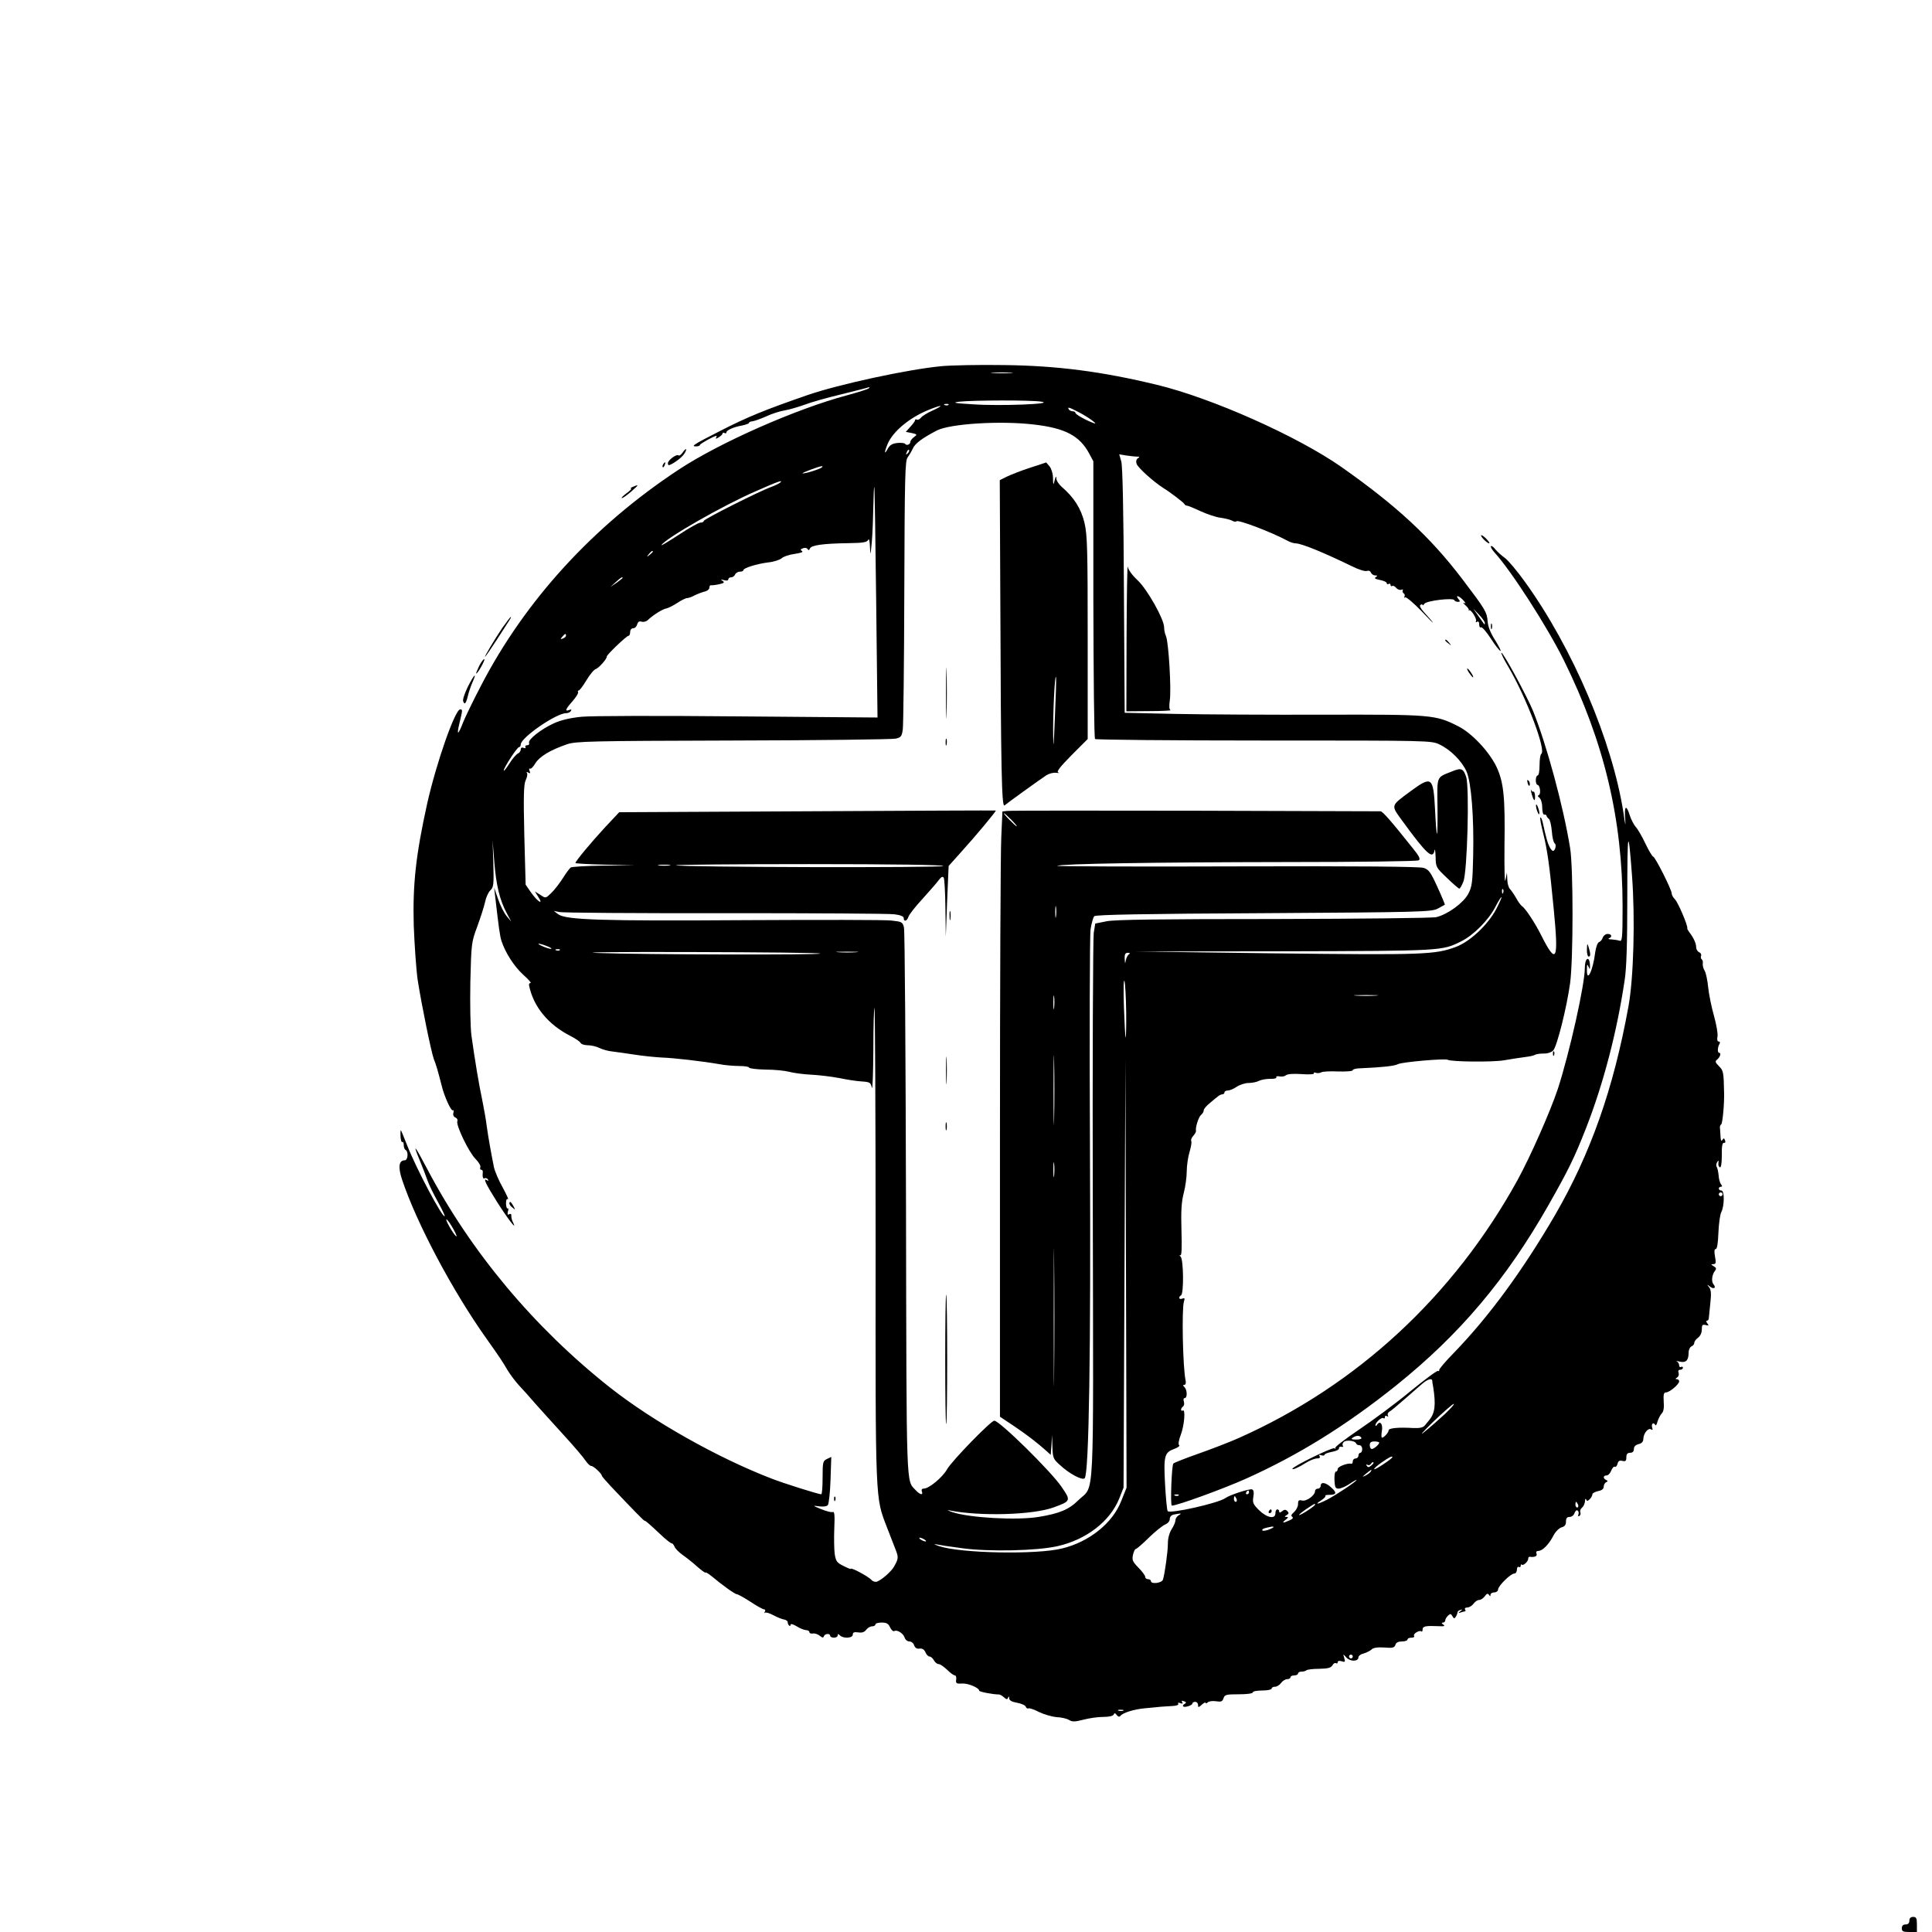 <?xml version="1.0" standalone="no"?>
<!DOCTYPE svg PUBLIC "-//W3C//DTD SVG 20010904//EN"
 "http://www.w3.org/TR/2001/REC-SVG-20010904/DTD/svg10.dtd">
<svg version="1.0" xmlns="http://www.w3.org/2000/svg"
 width="1024pt" height="1024pt" viewBox="0 0 1024 1024"
 preserveAspectRatio="xMidYMid meet">

<g transform="translate(0,1024) scale(0.1,-0.1)"
fill="#000000" stroke="none">
<path d="M4988 8299 c-177 -17 -539 -95 -708 -153 -225 -78 -319 -116 -465
-191 -141 -72 -155 -81 -125 -81 11 0 20 4 20 8 0 6 76 48 87 48 3 0 1 -5 -2
-11 -4 -6 2 -5 14 3 12 7 21 16 21 21 0 4 5 5 10 2 6 -3 10 -2 10 3 0 12 39
29 84 37 20 4 36 10 36 14 0 4 8 7 18 8 10 1 43 13 73 26 29 14 74 28 99 32
24 4 71 18 105 30 33 13 119 37 190 54 72 18 137 34 145 37 9 3 11 2 5 -4 -5
-5 -57 -21 -115 -37 -270 -72 -678 -252 -894 -395 -452 -298 -813 -693 -1047
-1145 -43 -82 -85 -170 -95 -195 -26 -68 -35 -70 -19 -4 17 72 18 74 4 74 -27
0 -126 -282 -175 -500 -60 -272 -77 -427 -71 -645 4 -104 13 -235 21 -290 21
-134 72 -383 86 -420 12 -29 21 -61 41 -139 14 -58 50 -136 59 -131 5 3 6 -3
3 -14 -3 -11 2 -21 11 -24 9 -4 13 -12 10 -20 -8 -21 61 -164 96 -199 17 -17
29 -37 26 -44 -3 -8 -1 -14 5 -14 5 0 9 -6 8 -12 -3 -25 1 -39 10 -33 5 3 13
0 17 -6 5 -8 3 -9 -6 -4 -21 13 -6 -19 53 -113 53 -84 107 -156 89 -117 -10
21 -12 27 -12 46 0 5 -5 7 -12 3 -8 -5 -9 0 -6 14 4 12 3 20 -1 17 -5 -2 -8 9
-9 26 0 18 3 27 10 23 6 -4 -7 24 -27 61 -21 37 -42 86 -47 109 -17 85 -29
153 -38 216 -4 36 -16 99 -24 140 -17 78 -39 211 -57 340 -6 43 -8 166 -6 285
5 206 6 212 37 295 17 47 36 105 41 129 5 25 18 53 28 62 17 16 19 30 16 141
l-4 123 9 -114 c10 -124 29 -202 66 -271 l24 -45 -25 30 c-14 17 -34 57 -45
90 l-21 60 6 -50 c19 -164 24 -203 33 -232 20 -62 67 -135 115 -179 27 -24 45
-44 39 -44 -6 0 -9 -6 -8 -12 23 -114 102 -209 220 -269 26 -13 50 -30 53 -36
3 -7 20 -13 38 -13 17 0 45 -6 61 -14 16 -8 47 -17 69 -19 22 -3 76 -10 120
-17 44 -7 107 -13 140 -15 66 -2 219 -20 306 -35 30 -6 79 -10 107 -10 29 0
52 -4 52 -8 0 -5 39 -10 87 -11 48 0 105 -6 127 -12 22 -6 74 -13 115 -15 41
-2 108 -10 150 -18 42 -9 96 -17 121 -18 41 -3 45 -6 51 -33 4 -16 7 73 8 199
0 126 3 227 6 224 3 -3 6 -570 6 -1259 -1 -1378 -2 -1332 60 -1494 17 -44 38
-98 47 -121 15 -39 14 -47 -11 -90 -15 -25 -64 -68 -89 -77 -9 -3 -22 1 -29 9
-14 17 -109 68 -109 59 0 -3 -18 4 -39 15 -35 17 -41 25 -47 65 -3 25 -4 86
-2 135 3 69 1 90 -8 86 -7 -3 -34 4 -61 15 -47 19 -47 20 -11 15 22 -3 41 0
46 7 5 7 12 67 14 133 l4 122 -23 -11 c-21 -10 -23 -16 -23 -99 0 -48 -3 -88
-7 -88 -15 0 -199 58 -263 83 -286 110 -630 304 -857 483 -402 318 -737 718
-969 1159 -68 129 -79 141 -38 42 14 -34 32 -81 40 -104 8 -23 33 -74 55 -113
22 -40 38 -74 36 -76 -11 -11 -148 247 -198 373 -17 43 -32 80 -34 82 -2 1 -3
-13 -2 -32 1 -19 5 -33 10 -30 4 2 7 -5 7 -16 0 -11 4 -23 10 -26 16 -10 12
-55 -5 -55 -31 0 -36 -36 -14 -102 77 -231 267 -589 446 -841 76 -107 86 -123
113 -169 14 -23 41 -59 60 -80 19 -20 58 -63 85 -95 28 -31 95 -106 150 -166
55 -60 108 -122 118 -138 11 -16 24 -29 31 -29 12 0 56 -41 56 -52 0 -3 21
-27 46 -54 123 -130 176 -184 180 -184 6 0 23 -15 84 -72 28 -27 55 -48 60
-48 5 0 11 -8 15 -17 3 -10 22 -29 41 -43 20 -14 56 -42 80 -64 24 -21 44 -35
44 -31 0 4 15 -6 34 -21 56 -47 122 -94 132 -94 6 0 38 -18 72 -40 33 -22 66
-40 72 -40 6 0 8 -6 4 -12 -4 -7 -4 -10 0 -6 5 4 25 -2 47 -14 21 -11 46 -21
56 -22 10 -2 18 -8 18 -14 0 -6 3 -14 8 -18 4 -4 7 -2 7 4 0 7 13 4 33 -8 17
-11 40 -20 50 -20 9 0 17 -5 17 -11 0 -5 8 -9 18 -7 11 2 27 -4 37 -12 14 -11
19 -12 22 -2 5 14 33 16 33 2 0 -5 9 -10 20 -10 11 0 20 5 20 12 0 9 3 9 12 0
18 -18 68 -15 68 4 0 12 7 15 29 12 20 -3 33 1 42 14 8 10 21 18 31 18 10 0
18 5 18 10 0 6 15 10 33 10 27 0 36 -6 45 -26 7 -14 16 -22 22 -19 14 9 48
-12 55 -35 3 -11 15 -20 25 -20 10 0 22 -9 25 -20 5 -14 14 -20 28 -18 15 2
25 -4 32 -19 5 -13 15 -23 22 -23 7 0 17 -9 23 -20 6 -11 17 -20 25 -20 8 0
28 -14 45 -30 17 -17 35 -30 41 -30 6 0 9 -10 7 -22 -3 -20 1 -23 31 -21 33 2
91 -23 91 -38 0 -6 73 -20 105 -20 6 0 17 -7 26 -15 14 -12 18 -13 22 -2 4 9
6 8 6 -4 1 -11 14 -18 42 -23 22 -4 43 -13 46 -21 3 -8 9 -11 14 -9 4 3 30 -5
56 -19 27 -13 69 -25 93 -27 25 -1 55 -8 66 -15 18 -11 31 -10 75 1 30 8 77
15 106 15 32 0 53 5 56 13 4 9 8 8 16 -3 7 -9 14 -11 19 -5 12 17 74 36 132
41 30 3 67 6 83 8 15 1 43 3 63 4 20 1 33 6 29 12 -4 6 1 7 11 3 12 -4 15 -3
10 5 -5 8 -2 10 9 5 13 -4 14 -8 4 -14 -8 -4 -11 -10 -8 -13 7 -8 49 5 49 15
0 5 7 9 15 9 8 0 15 -7 15 -17 0 -14 2 -14 20 2 11 10 20 14 20 10 0 -5 5 -4
11 2 6 6 26 9 44 6 27 -4 34 -2 40 16 6 19 14 21 81 21 43 0 74 4 74 10 0 6
23 10 50 10 28 0 50 5 50 10 0 6 8 10 18 10 10 0 24 9 32 20 8 11 22 20 32 20
10 0 18 5 18 10 0 6 9 10 20 10 11 0 20 5 20 10 0 6 8 10 18 10 10 0 22 3 26
7 4 4 34 8 67 8 47 1 63 5 71 18 5 10 13 15 19 12 5 -4 9 -1 9 5 0 7 8 9 21 5
18 -6 20 -4 14 17 -7 23 -7 23 11 3 21 -23 64 -22 64 1 0 7 12 17 27 20 15 4
34 14 42 21 10 10 31 13 67 11 45 -4 55 -1 60 14 3 12 15 18 35 18 16 0 29 5
29 10 0 6 9 10 21 10 11 0 18 4 14 9 -7 12 29 33 39 24 3 -3 6 1 6 10 0 18 16
21 85 18 30 -2 36 1 25 8 -10 7 -11 11 -2 11 6 0 12 5 12 11 0 6 6 17 14 25
13 12 16 12 24 -2 8 -14 11 -14 18 -3 5 8 9 18 9 23 0 5 7 11 15 13 13 4 13 3
0 -7 -13 -10 -12 -11 3 -6 10 3 21 6 23 6 3 0 2 5 -1 10 -3 6 2 10 12 10 10 0
25 9 33 20 8 11 21 20 30 20 9 0 22 9 30 20 10 14 16 16 22 7 6 -9 8 -9 8 1 0
6 9 12 20 12 11 0 20 7 20 15 0 19 67 85 86 85 8 0 14 9 14 21 0 11 5 17 10
14 6 -3 10 -1 10 6 0 7 3 10 6 6 8 -7 34 17 34 32 0 6 3 10 8 10 26 -4 41 3
36 16 -4 10 0 15 10 15 22 0 56 35 80 82 11 21 30 39 43 43 16 4 23 13 23 30
0 18 5 25 19 25 11 0 23 9 26 20 4 11 11 18 16 14 6 -3 8 -13 5 -21 -4 -8 -1
-11 5 -8 6 4 8 13 5 20 -3 8 2 19 10 25 8 7 14 22 15 34 0 11 3 15 6 9 3 -10
8 -10 19 1 8 8 14 20 14 26 0 6 14 13 30 17 20 3 30 12 30 23 0 10 6 21 13 24
10 5 10 7 0 12 -18 8 -16 24 2 24 9 0 20 12 25 26 6 14 14 23 19 20 5 -3 11 4
14 15 4 16 11 20 26 16 17 -4 21 0 21 19 0 17 6 24 20 24 13 0 20 7 20 20 0
13 9 22 25 26 17 4 25 13 25 28 1 29 26 60 41 50 9 -5 10 -2 6 9 -3 9 -2 19 3
22 4 3 10 -1 13 -7 2 -7 8 0 12 17 5 16 15 36 23 44 9 9 13 30 10 63 -2 37 0
48 12 48 19 0 70 43 70 59 0 6 -6 11 -12 11 -9 0 -9 3 1 9 8 5 11 16 8 25 -4
10 -1 16 8 16 8 0 15 5 15 11 0 5 -5 7 -10 4 -5 -3 -10 0 -10 9 0 8 -6 17 -12
20 -7 3 0 3 16 -1 32 -7 46 7 46 48 0 15 7 29 15 33 8 3 15 11 15 18 0 8 9 20
20 28 12 9 20 26 20 43 0 25 3 28 21 24 16 -4 18 -3 8 9 -6 8 -7 14 -2 14 5 0
10 6 10 13 1 6 4 42 8 79 6 52 4 72 -6 85 -13 16 -12 17 4 4 21 -16 35 -7 19
12 -13 15 -8 52 8 72 8 10 7 16 -7 24 -15 9 -16 10 -2 11 14 0 15 7 9 40 -5
27 -4 40 4 40 7 0 12 32 14 87 2 48 9 97 15 108 17 32 18 115 1 115 -8 0 -14
5 -14 10 0 6 5 10 11 10 8 0 8 4 1 13 -6 7 -12 29 -13 48 -2 19 -6 39 -10 44
-4 6 -3 17 2 25 8 12 9 11 7 -4 -2 -10 2 -21 8 -23 6 -2 10 21 10 64 -1 48 3
67 11 66 7 -2 10 4 6 13 -5 13 -7 13 -14 2 -6 -9 -9 -2 -10 20 -1 17 -2 38 -3
45 -1 6 2 15 7 18 7 5 17 113 15 169 -2 109 -4 116 -27 139 -20 20 -22 26 -10
35 16 13 23 36 11 36 -10 0 -9 30 2 48 4 7 2 12 -5 12 -7 0 -9 10 -6 27 3 14
-6 63 -18 107 -13 45 -27 113 -31 151 -4 39 -12 79 -19 90 -7 11 -11 28 -10
37 2 10 -1 20 -5 23 -5 3 -7 12 -4 19 3 7 -2 16 -10 19 -9 4 -16 16 -16 27 0
20 -14 51 -37 80 -6 8 -11 17 -10 20 4 13 -49 137 -65 153 -10 10 -18 24 -18
33 0 19 -88 194 -98 194 -4 0 -23 31 -41 69 -18 38 -41 78 -52 89 -10 12 -24
39 -31 61 -19 60 -30 50 -24 -21 3 -43 0 -33 -9 32 -59 381 -269 875 -523
1227 -41 57 -89 114 -106 126 -17 12 -39 32 -50 45 -10 13 -21 21 -24 17 -3
-3 6 -18 19 -33 89 -97 281 -396 368 -572 213 -432 311 -841 311 -1304 0 -167
-2 -187 -16 -182 -9 3 -28 6 -42 7 -15 0 -21 3 -14 6 19 7 14 23 -7 23 -11 0
-22 -9 -26 -19 -3 -11 -12 -22 -20 -24 -8 -4 -16 -27 -20 -54 -12 -99 -46
-167 -44 -90 0 27 2 29 9 12 7 -16 8 -14 7 11 -3 51 -27 37 -27 -15 0 -90 -81
-450 -143 -642 -41 -122 -144 -356 -214 -484 -340 -616 -851 -1088 -1478
-1367 -49 -22 -146 -59 -214 -83 -68 -24 -127 -47 -132 -52 -9 -9 -17 -223 -8
-223 28 0 265 86 389 141 279 125 533 282 800 496 336 270 583 561 808 957
107 189 136 248 200 411 90 231 162 504 203 780 10 63 14 195 14 439 0 361 5
383 25 115 17 -224 9 -542 -19 -694 -79 -436 -201 -780 -389 -1105 -172 -295
-351 -539 -535 -729 -45 -46 -81 -88 -79 -93 1 -5 -1 -7 -6 -4 -5 3 -71 -46
-148 -109 -76 -63 -199 -154 -272 -203 -72 -49 -129 -92 -125 -97 5 -4 2 -5
-5 -1 -11 6 -222 -97 -222 -109 0 -7 33 7 72 32 21 13 47 23 58 23 14 0 19 4
14 12 -5 8 -2 9 9 5 10 -3 17 -2 17 2 0 5 18 12 40 16 22 4 38 12 37 18 -1 7
5 11 13 9 8 -2 12 0 8 4 -4 4 -3 13 3 20 11 14 62 9 67 -7 2 -5 10 -9 18 -9 8
0 14 -9 14 -20 0 -11 -4 -20 -10 -20 -5 0 -10 -7 -10 -15 0 -8 -7 -15 -15 -15
-8 0 -15 -7 -15 -15 0 -8 -3 -14 -7 -13 -20 5 -73 -15 -73 -28 0 -8 -4 -14
-10 -14 -5 0 -8 -20 -7 -45 2 -38 5 -45 22 -45 11 0 37 11 58 25 20 14 37 23
37 21 0 -8 -109 -80 -157 -105 -52 -26 -68 -27 -30 -3 15 10 25 21 22 24 -3 3
6 5 20 5 39 0 42 11 12 38 -29 28 -57 33 -57 10 0 -8 -7 -15 -15 -15 -8 0 -15
-6 -15 -13 0 -23 -46 -56 -69 -50 -17 4 -21 1 -21 -19 0 -13 -10 -32 -21 -42
-15 -13 -18 -20 -10 -25 7 -5 3 -12 -14 -19 -35 -16 -44 -15 -21 3 14 11 16
15 5 15 -12 0 -12 2 1 10 12 7 12 12 3 21 -9 9 -16 9 -28 -1 -10 -8 -15 -9
-15 -1 0 6 -4 11 -10 11 -5 0 -10 -9 -10 -20 0 -34 -45 -25 -87 16 -31 31 -35
40 -30 70 4 24 2 37 -7 40 -12 5 -120 -30 -141 -46 -37 -27 -296 -85 -306 -69
-4 6 -10 71 -14 144 -8 150 -3 167 50 186 19 7 30 16 25 19 -6 4 -3 26 9 57
19 51 25 137 10 127 -5 -3 -9 -1 -9 5 0 5 5 13 10 16 6 4 8 15 5 26 -4 11 -2
19 4 19 15 0 14 43 -1 58 -9 9 -9 12 -1 12 7 0 10 10 7 23 -15 70 -21 379 -9
418 6 18 4 21 -9 16 -17 -7 -22 8 -6 18 15 9 13 188 -2 204 -7 8 -8 11 -2 8 7
-4 9 37 6 131 -3 104 0 152 12 198 9 34 16 86 16 116 0 30 7 77 15 103 8 27
12 52 9 57 -3 5 1 17 10 27 9 10 16 22 15 27 -4 19 14 74 27 85 8 6 14 17 14
24 0 7 15 25 33 39 17 15 37 31 44 36 7 6 17 10 23 10 5 0 10 5 10 10 0 6 8
10 18 10 9 0 31 9 47 20 17 11 45 20 63 20 18 0 43 5 54 11 12 6 38 11 60 11
21 -1 36 3 33 8 -3 5 4 7 16 5 13 -3 28 0 35 6 8 7 41 9 84 6 39 -3 67 -1 64
4 -3 5 2 6 10 3 8 -3 21 -2 28 2 7 5 48 7 90 5 43 -1 78 1 78 7 0 5 19 10 43
10 114 5 179 12 197 22 21 11 249 31 263 23 19 -11 238 -13 297 -3 36 6 85 14
110 17 25 3 50 8 55 12 6 4 26 7 45 7 20 -1 42 6 52 16 20 20 72 227 90 358
17 129 17 610 0 715 -36 222 -125 550 -197 728 -32 77 -156 307 -167 307 -4 0
12 -34 37 -75 95 -162 202 -443 174 -461 -5 -3 -9 -30 -9 -60 0 -30 -4 -54
-10 -54 -5 0 -10 -11 -10 -25 0 -14 4 -25 9 -25 13 0 20 -49 7 -54 -7 -3 -6
-8 3 -14 8 -6 15 -28 15 -51 0 -23 5 -40 11 -39 5 2 11 -1 12 -6 1 -5 6 -12
12 -16 6 -3 13 -33 16 -65 2 -32 9 -61 15 -65 11 -7 3 -40 -9 -40 -4 0 -13 10
-19 23 -10 20 -17 45 -36 131 -4 15 -9 26 -12 23 -3 -2 4 -40 15 -83 22 -87
34 -172 56 -402 27 -277 15 -301 -68 -136 -31 62 -83 141 -100 151 -7 5 -21
24 -31 43 -11 19 -26 41 -33 48 -7 7 -14 30 -14 50 l-2 37 -8 -40 c-4 -23 -6
54 -5 180 4 260 -4 338 -42 420 -39 81 -130 179 -204 216 -120 61 -141 62
-708 61 -283 -1 -637 1 -787 4 l-272 6 -4 647 c-2 427 -7 659 -14 685 l-11 38
36 -6 c20 -3 46 -6 57 -6 15 0 17 -2 6 -9 -8 -5 -11 -16 -7 -29 7 -21 88 -94
141 -128 42 -26 109 -78 113 -86 2 -5 8 -8 13 -8 5 0 37 -13 71 -29 35 -16 82
-32 106 -35 23 -3 51 -10 61 -15 10 -6 21 -8 24 -4 10 10 187 -58 269 -102 14
-8 34 -15 45 -15 31 0 150 -49 300 -122 34 -17 69 -28 78 -24 9 3 18 0 21 -9
4 -8 14 -15 23 -15 13 0 13 -2 3 -9 -10 -6 -3 -10 22 -15 20 -4 36 -11 36 -17
0 -6 5 -7 10 -4 6 3 10 1 10 -5 0 -6 4 -9 9 -6 5 3 14 -1 21 -10 7 -8 19 -13
27 -10 8 3 11 2 8 -3 -3 -5 -1 -12 5 -16 6 -4 7 -11 4 -17 -4 -6 -2 -8 4 -4 5
3 46 -31 89 -76 71 -76 78 -77 10 -2 -18 20 -25 34 -18 38 6 4 11 4 11 -1 0
-4 4 -1 10 7 10 16 153 33 158 19 2 -5 11 -9 19 -9 13 0 13 3 3 15 -20 24 5
17 26 -7 13 -14 14 -19 4 -14 -8 4 -5 -1 7 -12 12 -11 20 -22 18 -26 -3 -3 -2
-4 2 -1 9 7 43 -47 36 -58 -3 -6 -1 -7 5 -3 8 5 12 -1 12 -14 0 -12 4 -18 10
-15 5 3 29 -24 52 -60 23 -36 46 -65 51 -65 4 0 -9 25 -28 56 -24 37 -38 72
-40 99 -4 51 -11 63 -134 225 -171 225 -349 389 -640 594 -234 164 -688 366
-978 436 -292 71 -533 102 -813 105 -129 2 -278 -1 -332 -6z m370 -36 c-27 -2
-69 -2 -95 0 -27 2 -5 3 47 3 52 0 74 -1 48 -3z m162 -152 c75 -12 -219 -24
-362 -14 -102 6 -114 9 -73 14 72 8 382 9 435 0z m-493 -17 c-3 -3 -12 -4 -19
-1 -8 3 -5 6 6 6 11 1 17 -2 13 -5z m-82 -29 c-28 -12 -57 -30 -64 -39 -7 -9
-17 -13 -22 -10 -5 3 -9 1 -9 -3 0 -5 -11 -20 -25 -35 l-24 -27 31 -6 c30 -7
31 -8 12 -22 -10 -7 -19 -19 -19 -25 0 -14 -21 -22 -28 -10 -3 4 -22 6 -42 4
-26 -3 -39 -11 -50 -31 -19 -35 -19 -19 0 27 28 65 114 137 213 178 73 30 93
30 27 -1z m773 -10 c53 -27 111 -71 77 -57 -45 17 -95 46 -95 54 0 4 -6 8 -14
8 -8 0 -18 5 -21 10 -9 15 1 12 53 -15z m-239 -65 c166 -19 243 -59 294 -154
l22 -41 0 -732 c1 -403 4 -736 9 -740 4 -4 407 -8 894 -8 885 0 887 0 932 -21
59 -28 118 -88 143 -143 25 -58 40 -243 35 -451 -3 -137 -6 -160 -26 -198 -26
-48 -108 -108 -169 -123 -21 -5 -400 -9 -863 -10 -599 0 -841 -3 -885 -12
l-60 -12 -8 -50 c-4 -27 -7 -689 -5 -1470 3 -1597 11 -1451 -76 -1536 -50 -50
-101 -71 -211 -89 -116 -19 -365 -5 -456 25 -24 8 -33 13 -19 10 163 -33 446
-25 556 16 90 33 91 35 40 109 -55 81 -328 350 -356 350 -18 0 -225 -213 -250
-257 -24 -43 -96 -103 -124 -103 -10 0 -13 -6 -10 -15 9 -22 -10 -18 -33 7
-51 56 -48 -27 -51 1513 -2 792 -6 1454 -11 1470 -7 28 -11 30 -67 36 -32 4
-381 4 -774 2 -760 -5 -949 1 -991 31 l-24 18 29 -6 c16 -4 411 -7 878 -6 467
0 872 -2 899 -6 32 -4 49 -11 49 -20 0 -22 18 -16 25 7 4 12 36 53 72 92 36
40 75 84 86 99 15 20 23 25 29 16 4 -7 8 -80 9 -163 l2 -150 7 188 8 187 68
76 c73 80 186 216 182 218 -2 1 -452 -1 -1000 -4 l-996 -5 -76 -81 c-75 -81
-156 -179 -156 -188 0 -3 71 -7 158 -9 l157 -3 -165 -2 c-91 -1 -170 -6 -175
-10 -6 -4 -25 -30 -42 -57 -18 -28 -45 -63 -62 -79 -29 -28 -29 -28 -57 -9
l-29 18 18 -29 c30 -46 -3 -26 -38 23 l-29 42 -7 262 c-5 208 -3 268 7 291 8
16 11 33 7 39 -4 6 -1 7 7 2 10 -6 12 -4 7 9 -4 9 -3 15 2 12 5 -3 18 10 29
29 22 35 77 69 167 100 46 16 122 18 880 20 457 1 844 6 862 10 28 6 33 12 38
49 3 22 7 352 8 732 2 610 4 694 18 710 8 11 20 31 27 46 11 27 50 56 129 97
71 35 333 52 512 31z m-668 -153 c-10 -9 -11 -8 -5 6 3 10 9 15 12 12 3 -3 0
-11 -7 -18z m-456 -75 c-11 -9 -87 -33 -101 -31 -10 1 85 37 101 38 6 1 6 -2
0 -7z m-220 -80 c-6 -5 -26 -15 -45 -22 -65 -23 -360 -172 -360 -181 0 -5 -8
-9 -17 -9 -10 0 -62 -29 -116 -65 -54 -35 -95 -60 -91 -54 22 36 326 210 499
285 117 52 149 63 130 46z m509 -636 l7 -609 -738 6 c-426 4 -777 3 -830 -2
-62 -6 -111 -18 -148 -35 -68 -31 -137 -86 -131 -103 3 -7 -1 -13 -10 -13 -8
0 -12 -4 -9 -10 3 -6 -1 -7 -9 -4 -10 4 -16 1 -16 -9 0 -8 -7 -17 -15 -21 -8
-3 -29 -27 -45 -53 -17 -26 -30 -43 -30 -37 0 15 71 124 81 124 5 0 9 6 9 14
0 36 188 166 241 166 10 0 21 5 25 12 5 8 2 9 -9 5 -25 -10 -20 4 18 47 19 22
32 43 29 48 -3 4 -1 8 3 8 5 0 23 24 41 54 18 30 40 57 50 60 17 6 60 55 58
66 -1 9 105 110 115 110 5 0 9 9 9 20 0 12 7 20 16 20 9 0 18 9 21 20 4 14 11
19 23 15 10 -3 24 0 32 7 29 28 80 60 100 63 12 3 38 16 59 30 21 14 44 25 51
25 7 0 25 6 39 14 14 7 37 16 52 20 15 3 27 13 27 21 0 8 3 14 8 13 4 -1 23 1
42 5 28 6 32 10 20 18 -12 8 -10 9 8 4 13 -4 22 -2 22 4 0 6 7 11 15 11 9 0
18 7 21 15 4 8 15 15 25 15 10 0 19 3 19 8 0 11 69 33 131 41 31 3 63 14 72
22 9 9 39 19 68 23 33 5 48 10 40 15 -10 6 -9 10 5 15 10 4 21 2 24 -4 5 -8 9
-7 13 3 7 17 67 26 202 28 82 1 101 5 107 18 4 9 8 -8 9 -39 2 -49 3 -46 10
30 4 47 7 132 8 189 1 57 3 102 5 100 2 -2 6 -278 10 -613z m-1184 270 c0 -2
-8 -10 -17 -17 -16 -13 -17 -12 -4 4 13 16 21 21 21 13z m-160 -139 c0 -2 -15
-13 -32 -26 l-33 -22 28 25 c26 24 37 31 37 23z m4570 -239 c0 -6 -1 -9 -3 -7
-2 2 -15 22 -31 44 l-28 40 31 -33 c17 -18 31 -37 31 -44z m-4870 -67 c0 -5
-7 -12 -16 -15 -14 -5 -15 -4 -4 9 14 17 20 19 20 6z m548 -1218 c-16 -2 -40
-2 -55 0 -16 2 -3 4 27 4 30 0 43 -2 28 -4z m1452 -3 c0 -10 -1406 -7 -1417 4
-4 3 314 6 705 6 444 0 712 -4 712 -10z m2967 -142 c-3 -8 -6 -5 -6 6 -1 11 2
17 5 13 3 -3 4 -12 1 -19z m-37 -87 c-45 -84 -139 -172 -214 -200 -111 -41
-170 -43 -956 -34 l-745 10 790 1 c845 2 838 2 940 53 65 32 145 113 180 181
16 31 31 55 33 53 2 -2 -11 -31 -28 -64z m-5030 -196 c19 -7 28 -14 20 -14 -8
0 -28 6 -45 14 -39 17 -21 18 25 0z m67 -21 c-3 -3 -12 -4 -19 -1 -8 3 -5 6 6
6 11 1 17 -2 13 -5z m1380 -18 c8 -8 -943 -6 -1182 3 -99 4 125 6 498 5 373
-1 680 -4 684 -8z m191 7 c-27 -2 -69 -2 -95 0 -27 2 -5 3 47 3 52 0 74 -1 48
-3z m1446 -11 c-7 -4 -14 -18 -17 -32 -4 -21 -4 -20 -6 8 -1 24 3 32 17 32 11
0 13 -3 6 -8z m-15 -306 c1 -77 -1 -137 -3 -135 -2 2 -6 76 -9 164 -3 89 -2
149 3 135 4 -14 8 -88 9 -164z m1324 87 c-29 -2 -77 -2 -105 0 -29 2 -6 3 52
3 58 0 81 -1 53 -3z m-1350 -2678 c-45 -117 -169 -217 -313 -252 -134 -34
-538 -26 -652 12 -24 8 -32 12 -18 10 14 -3 77 -13 140 -21 138 -19 396 -14
505 11 152 34 278 131 327 252 l23 58 5 1135 5 1135 3 -1135 3 -1135 -28 -70z
m3187 1625 c0 -5 -4 -10 -10 -10 -5 0 -10 5 -10 10 0 6 5 10 10 10 6 0 10 -4
10 -10z m-6726 -186 c14 -26 20 -42 13 -36 -17 14 -63 97 -49 88 6 -3 22 -27
36 -52z m5187 -801 c0 -5 2 -19 5 -33 15 -95 10 -140 -21 -177 -5 -7 -16 -19
-23 -28 -10 -12 -28 -15 -60 -14 -78 5 -132 0 -132 -12 0 -12 -25 -39 -35 -39
-4 0 -4 15 -1 34 7 37 -9 59 -25 35 -5 -8 -9 -9 -9 -3 0 15 35 46 43 37 4 -3
7 -1 7 6 0 7 5 9 12 5 6 -4 8 -3 4 4 -3 6 0 14 7 19 8 4 43 33 78 64 35 31 78
68 94 82 29 26 54 34 56 20z m69 -176 c-31 -29 -80 -72 -110 -96 -30 -25 -10
-2 45 52 55 53 105 96 110 96 6 0 -15 -23 -45 -52z m-445 -127 c4 -6 -7 -10
-27 -10 -25 0 -29 3 -18 10 19 13 37 13 45 0z m95 -26 c0 -10 -28 -34 -39 -34
-6 0 -11 9 -11 20 0 15 7 20 25 20 14 0 25 -3 25 -6z m70 -77 c0 -8 -92 -69
-96 -64 -3 3 14 18 38 35 40 28 58 37 58 29z m-100 -31 c0 -2 -6 -9 -14 -15
-11 -9 -16 -9 -22 0 -4 7 -3 9 4 5 6 -3 13 -2 17 4 6 10 15 14 15 6z m-15 -46
c-3 -5 -16 -15 -28 -21 -19 -9 -19 -8 3 10 28 23 34 26 25 11z m-645 -110 c0
-5 -5 -10 -11 -10 -5 0 -7 5 -4 10 3 6 8 10 11 10 2 0 4 -4 4 -10z m-373 -16
c-3 -3 -12 -4 -19 -1 -8 3 -5 6 6 6 11 1 17 -2 13 -5z m307 -19 c3 -8 1 -15
-4 -15 -6 0 -10 7 -10 15 0 8 2 15 4 15 2 0 6 -7 10 -15z m1810 -30 c3 -8 1
-15 -4 -15 -6 0 -10 7 -10 15 0 8 2 15 4 15 2 0 6 -7 10 -15z m-1394 0 c0 -7
-73 -55 -84 -55 -5 0 11 13 35 30 47 31 49 33 49 25z m-722 -56 c-10 -5 -18
-18 -18 -27 0 -9 -9 -30 -20 -47 -12 -19 -20 -47 -20 -75 0 -44 -16 -158 -26
-192 -6 -19 -64 -26 -64 -8 0 6 -7 10 -15 10 -8 0 -15 5 -15 12 0 7 -16 29
-36 49 -31 32 -35 41 -29 68 4 17 10 31 15 31 4 0 36 27 70 61 34 33 73 64 86
69 14 6 24 18 24 29 0 12 8 21 23 24 38 7 43 7 25 -4z m502 -63 c0 -2 -13 -9
-30 -15 -16 -5 -30 -6 -30 -1 0 7 10 11 53 19 4 0 7 -1 7 -3z m-1850 -66 c8
-5 11 -10 5 -10 -5 0 -17 5 -25 10 -8 5 -10 10 -5 10 6 0 17 -5 25 -10z m2270
-620 c0 -5 -4 -10 -10 -10 -5 0 -10 5 -10 10 0 6 5 10 10 10 6 0 10 -4 10 -10z
m-1217 -287 c-7 -2 -19 -2 -25 0 -7 3 -2 5 12 5 14 0 19 -2 13 -5z"/>
<path d="M5460 7761 c-47 -15 -102 -37 -123 -47 l-38 -19 3 -655 c3 -868 7
-1081 22 -1069 15 13 191 140 222 160 14 9 37 15 52 13 15 -2 20 -1 11 2 -11
3 8 28 70 91 l86 86 0 536 c0 472 -2 545 -17 610 -18 75 -55 134 -120 190 -15
13 -29 33 -29 45 -1 15 -3 13 -9 -9 -7 -29 -8 -28 -9 11 0 24 -9 51 -18 62
l-18 21 -85 -28z m131 -1326 c-6 -151 -8 -174 -9 -94 -2 107 9 337 15 309 2
-8 -1 -105 -6 -215z"/>
<path d="M5014 6565 c0 -121 2 -169 3 -107 2 62 2 161 0 220 -1 59 -3 8 -3
-113z"/>
<path d="M5012 6305 c0 -16 2 -22 5 -12 2 9 2 23 0 30 -3 6 -5 -1 -5 -18z"/>
<path d="M7695 6151 c-83 -33 -78 -21 -76 -187 1 -82 0 -146 -3 -144 -2 3 -7
61 -10 129 -9 174 -17 180 -129 98 -108 -80 -106 -73 -45 -157 129 -177 162
-207 171 -158 2 13 5 -2 6 -33 1 -55 2 -57 60 -112 33 -32 62 -57 66 -57 3 0
13 16 21 37 21 49 33 500 15 555 -15 45 -26 50 -76 29z"/>
<path d="M5339 5942 l-26 -3 -6 -136 c-4 -75 -7 -797 -7 -1604 l0 -1468 78
-52 c72 -49 117 -84 169 -130 l22 -20 4 53 3 53 2 -63 c2 -59 4 -65 40 -97 49
-46 119 -83 131 -70 23 24 33 682 28 1759 -3 599 -1 1116 3 1149 5 33 14 65
20 71 8 8 270 13 898 16 837 5 889 7 922 24 19 10 36 20 38 21 1 1 -16 43 -39
93 -36 79 -46 93 -73 102 -22 7 -339 10 -994 8 -528 -2 -955 0 -949 3 21 11
507 19 1213 20 379 0 696 4 703 9 11 6 4 21 -30 63 -117 147 -161 197 -172
197 -7 0 -448 1 -982 3 -533 1 -982 1 -996 -1z m21 -47 c19 -19 32 -35 29 -35
-3 0 -20 16 -39 35 -19 19 -32 35 -29 35 3 0 20 -16 39 -35z m237 -512 c-2
-16 -4 -5 -4 22 0 28 2 40 4 28 2 -13 2 -35 0 -50z m-10 -485 c-2 -18 -4 -6
-4 27 0 33 2 48 4 33 2 -15 2 -42 0 -60z m0 -586 c-1 -81 -3 -12 -3 153 0 165
2 231 3 147 2 -84 2 -219 0 -300z m0 -304 c-2 -18 -4 -4 -4 32 0 36 2 50 4 33
2 -18 2 -48 0 -65z m0 -1045 c-1 -164 -2 -32 -2 292 0 325 1 459 2 298 2 -160
2 -426 0 -590z"/>
<path d="M5033 5385 c0 -22 2 -30 4 -17 2 12 2 30 0 40 -3 9 -5 -1 -4 -23z"/>
<path d="M5014 4565 c0 -66 1 -92 3 -57 2 34 2 88 0 120 -2 31 -3 3 -3 -63z"/>
<path d="M5012 4270 c0 -19 2 -27 5 -17 2 9 2 25 0 35 -3 9 -5 1 -5 -18z"/>
<path d="M5010 3035 c0 -192 2 -346 5 -343 7 7 7 680 0 686 -3 3 -5 -151 -5
-343z"/>
<path d="M3617 7840 c-8 -11 -17 -17 -20 -14 -10 10 -57 -25 -57 -41 0 -13 4
-13 23 -3 33 19 58 41 68 60 13 24 3 23 -14 -2z"/>
<path d="M3515 7779 c-4 -6 -5 -12 -2 -15 2 -3 7 2 10 11 7 17 1 20 -8 4z"/>
<path d="M3355 7660 c-11 -5 -16 -9 -11 -9 6 -1 -5 -12 -24 -26 -19 -14 -29
-25 -24 -25 6 0 28 16 50 35 41 36 42 39 9 25z"/>
<path d="M7850 7402 c0 -11 39 -47 44 -41 2 2 -7 14 -20 27 -13 12 -24 19 -24
14z"/>
<path d="M5971 6868 l-1 -398 123 1 c67 0 117 3 111 5 -7 3 -8 21 -4 51 9 56
-6 309 -20 341 -6 13 -10 34 -10 47 0 43 -89 201 -140 249 -30 28 -50 56 -53
73 -2 16 -5 -151 -6 -369z"/>
<path d="M2663 6913 c-39 -57 -102 -163 -91 -153 4 3 33 46 65 95 72 111 75
115 70 115 -2 0 -22 -26 -44 -57z"/>
<path d="M7902 6920 c0 -14 2 -19 5 -12 2 6 2 18 0 25 -3 6 -5 1 -5 -13z"/>
<path d="M7660 6846 c0 -2 8 -10 18 -17 15 -13 16 -12 3 4 -13 16 -21 21 -21
13z"/>
<path d="M2540 6711 c-11 -23 -18 -41 -16 -41 8 0 48 71 43 76 -3 3 -15 -12
-27 -35z"/>
<path d="M7785 6676 c10 -14 19 -26 22 -26 7 0 -17 39 -28 46 -6 3 -3 -5 6
-20z"/>
<path d="M2479 6599 c-16 -34 -28 -68 -24 -76 7 -21 15 -12 25 29 4 18 15 50
24 71 26 59 9 43 -25 -24z"/>
<path d="M8097 6089 c4 -13 8 -18 11 -10 2 7 -1 18 -6 23 -8 8 -9 4 -5 -13z"/>
<path d="M8116 6040 c11 -43 21 -55 20 -22 0 16 -4 28 -8 26 -3 -2 -9 2 -12 8
-3 7 -3 2 0 -12z"/>
<path d="M8141 5970 c0 -8 4 -24 9 -35 5 -13 9 -14 9 -5 0 8 -4 24 -9 35 -5
13 -9 14 -9 5z"/>
<path d="M8411 5208 c-1 -21 4 -38 9 -38 11 0 11 14 0 50 -7 22 -8 21 -9 -12z"/>
<path d="M8231 4654 c0 -11 3 -14 6 -6 3 7 2 16 -1 19 -3 4 -6 -2 -5 -13z"/>
<path d="M2700 3861 c0 -5 7 -15 17 -22 15 -13 15 -12 4 9 -12 23 -21 28 -21
13z"/>
<path d="M4421 2294 c0 -11 3 -14 6 -6 3 7 2 16 -1 19 -3 4 -6 -2 -5 -13z"/>
<path d="M6725 2230 c-3 -5 -1 -10 4 -10 6 0 11 5 11 10 0 6 -2 10 -4 10 -3 0
-8 -4 -11 -10z"/>
<path d="M10120 60 c0 -13 -7 -20 -20 -20 -13 0 -20 -7 -20 -20 0 -17 7 -20
40 -20 l40 0 0 40 c0 33 -3 40 -20 40 -13 0 -20 -7 -20 -20z"/>
</g>
</svg>
